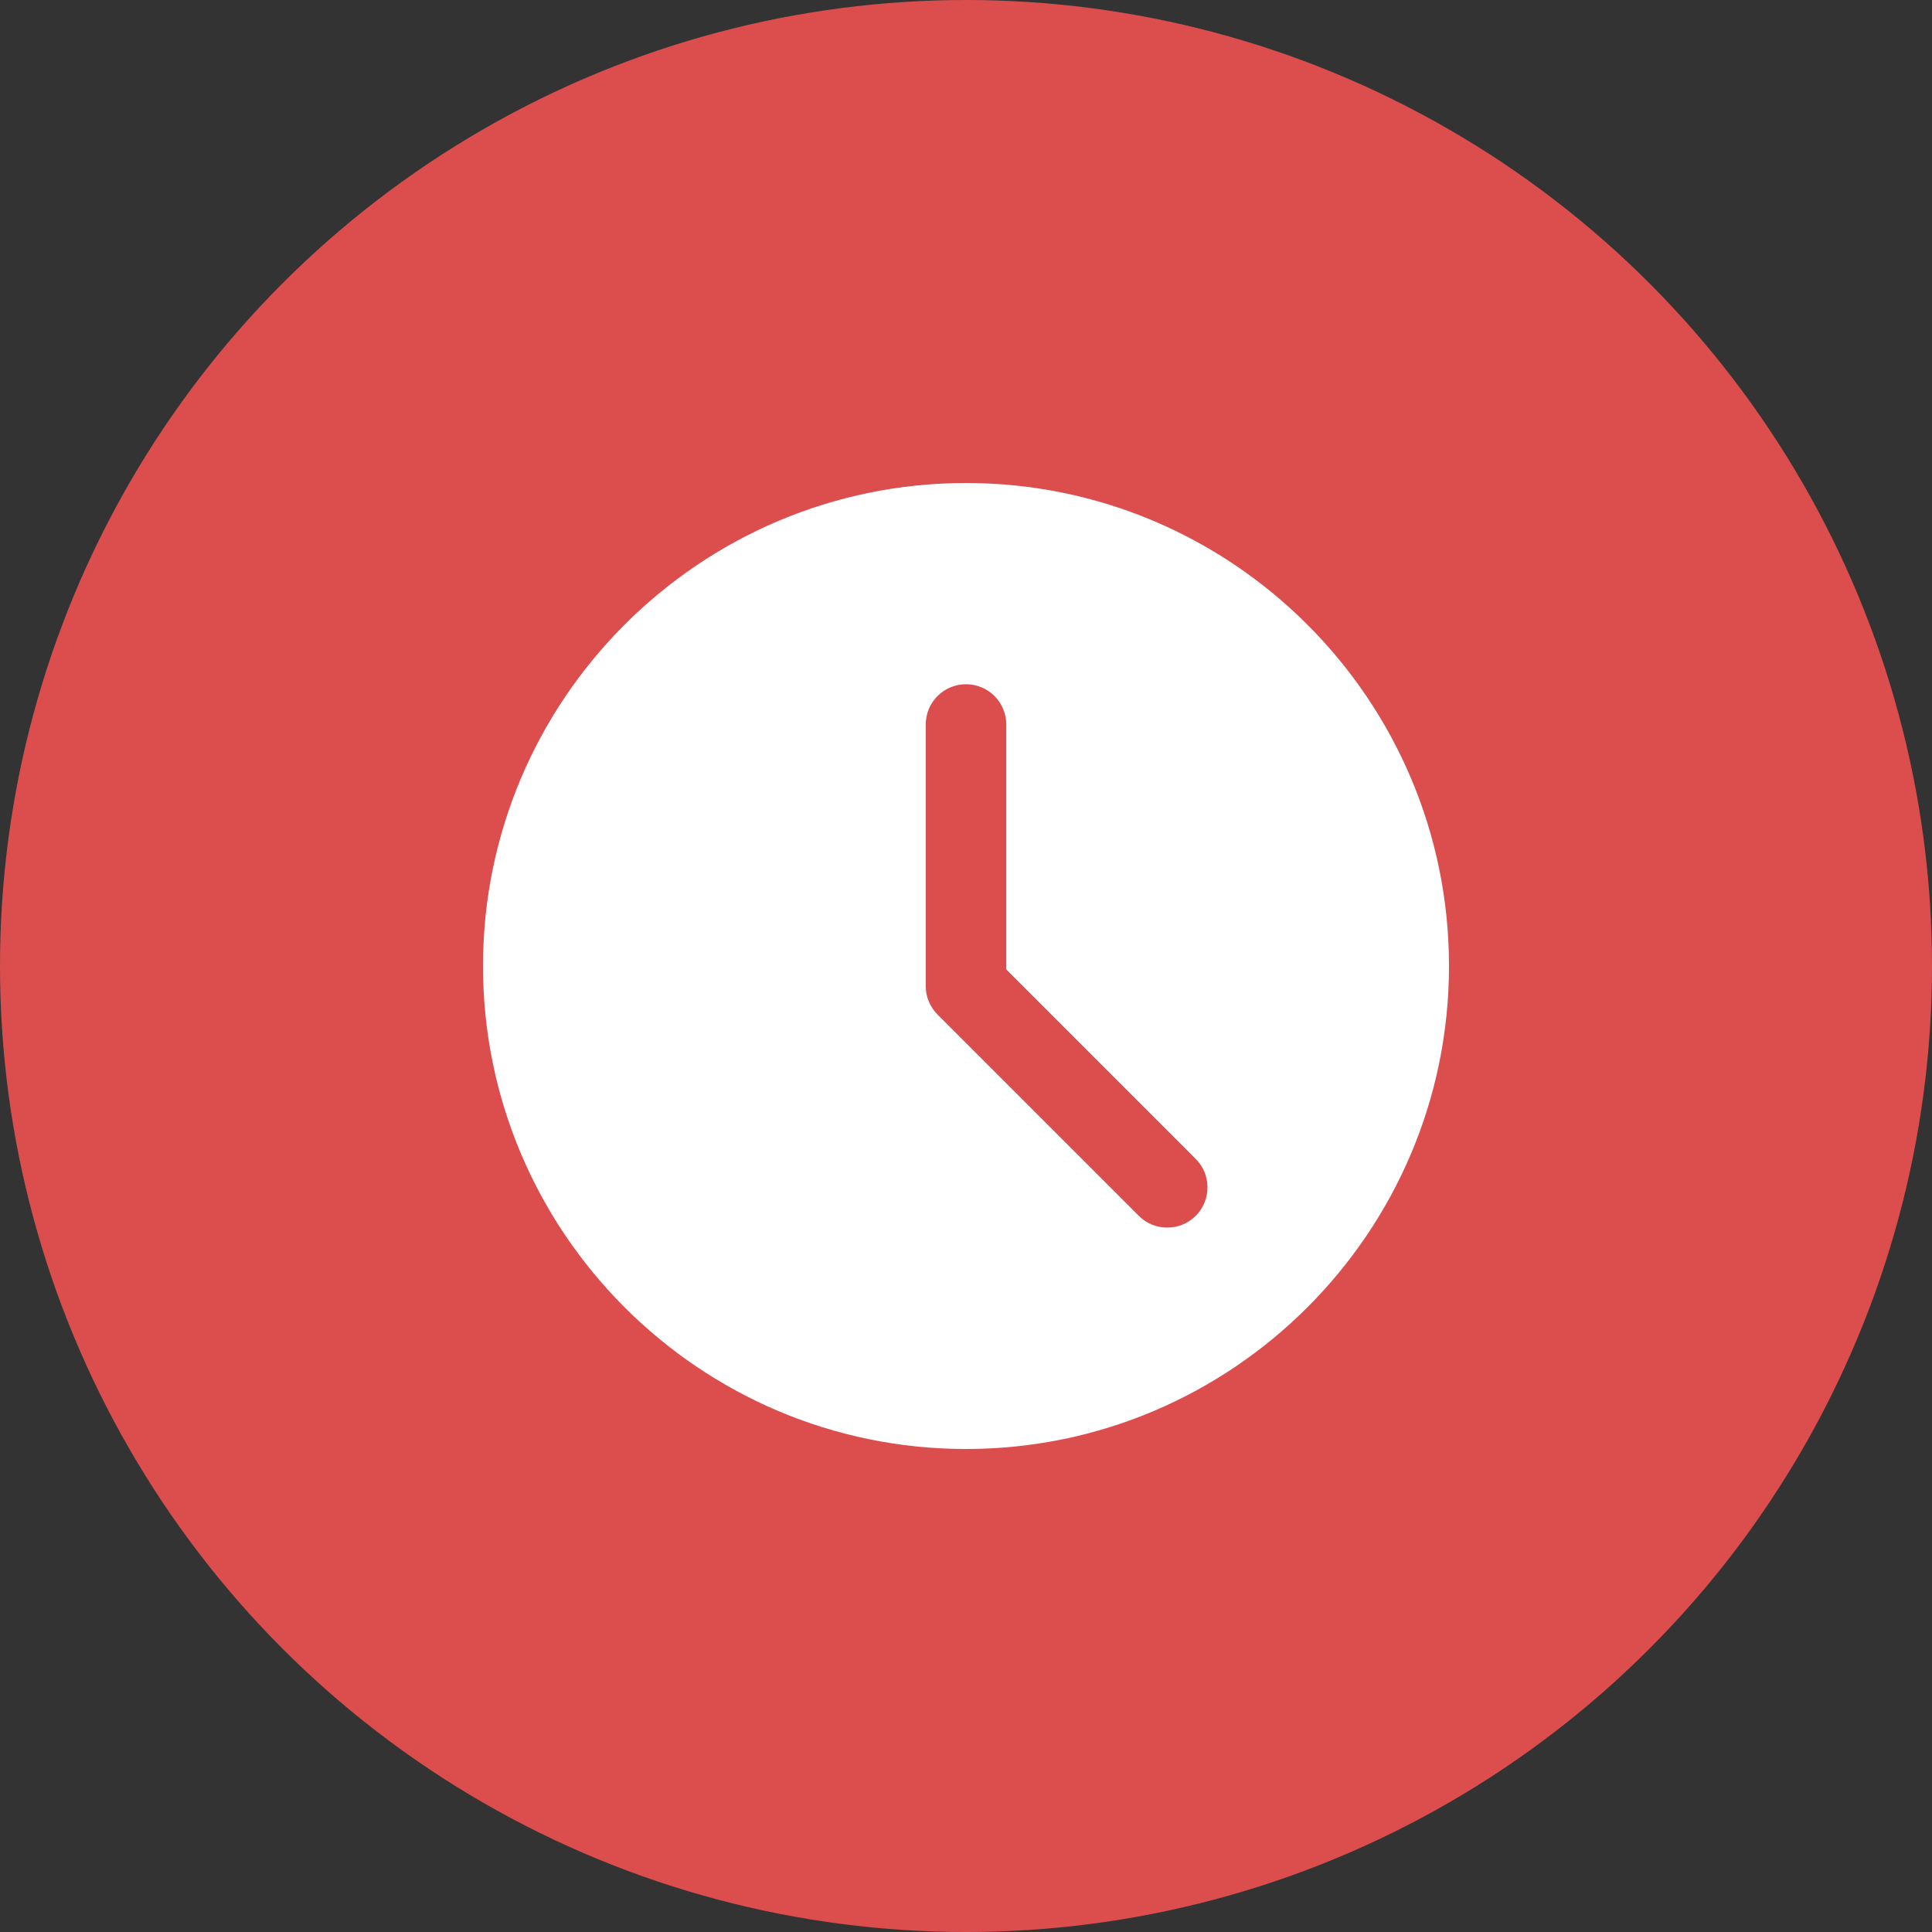 <svg width="32" height="32" viewBox="0 0 32 32" fill="none" xmlns="http://www.w3.org/2000/svg">
<rect x="0" y="0" width="32" height="32" fill="#333333" stroke="none"/>
<circle cx="16" cy="16" r="16" fill="#DC4E4D"/>
<g clip-path="url(#clip0_52601_192888)">
<path d="M16 8C11.589 8 8 11.589 8 16C8 20.411 11.589 24 16 24C20.411 24 24 20.411 24 16C24 11.589 20.411 8 16 8ZM19.805 20.138C19.743 20.2 19.669 20.249 19.588 20.283C19.508 20.316 19.421 20.333 19.333 20.333C19.246 20.333 19.159 20.316 19.078 20.283C18.997 20.249 18.924 20.2 18.862 20.138L15.529 16.805C15.467 16.743 15.418 16.669 15.384 16.588C15.35 16.508 15.333 16.421 15.333 16.333V12C15.333 11.631 15.632 11.333 16 11.333C16.368 11.333 16.667 11.631 16.667 12V16.057L19.805 19.195C20.065 19.456 20.065 19.877 19.805 20.138Z" fill="white"/>
</g>
<defs>
<clipPath id="clip0_52601_192888">
<rect width="16" height="16" fill="white" transform="translate(8 8)"/>
</clipPath>
</defs>
</svg>
